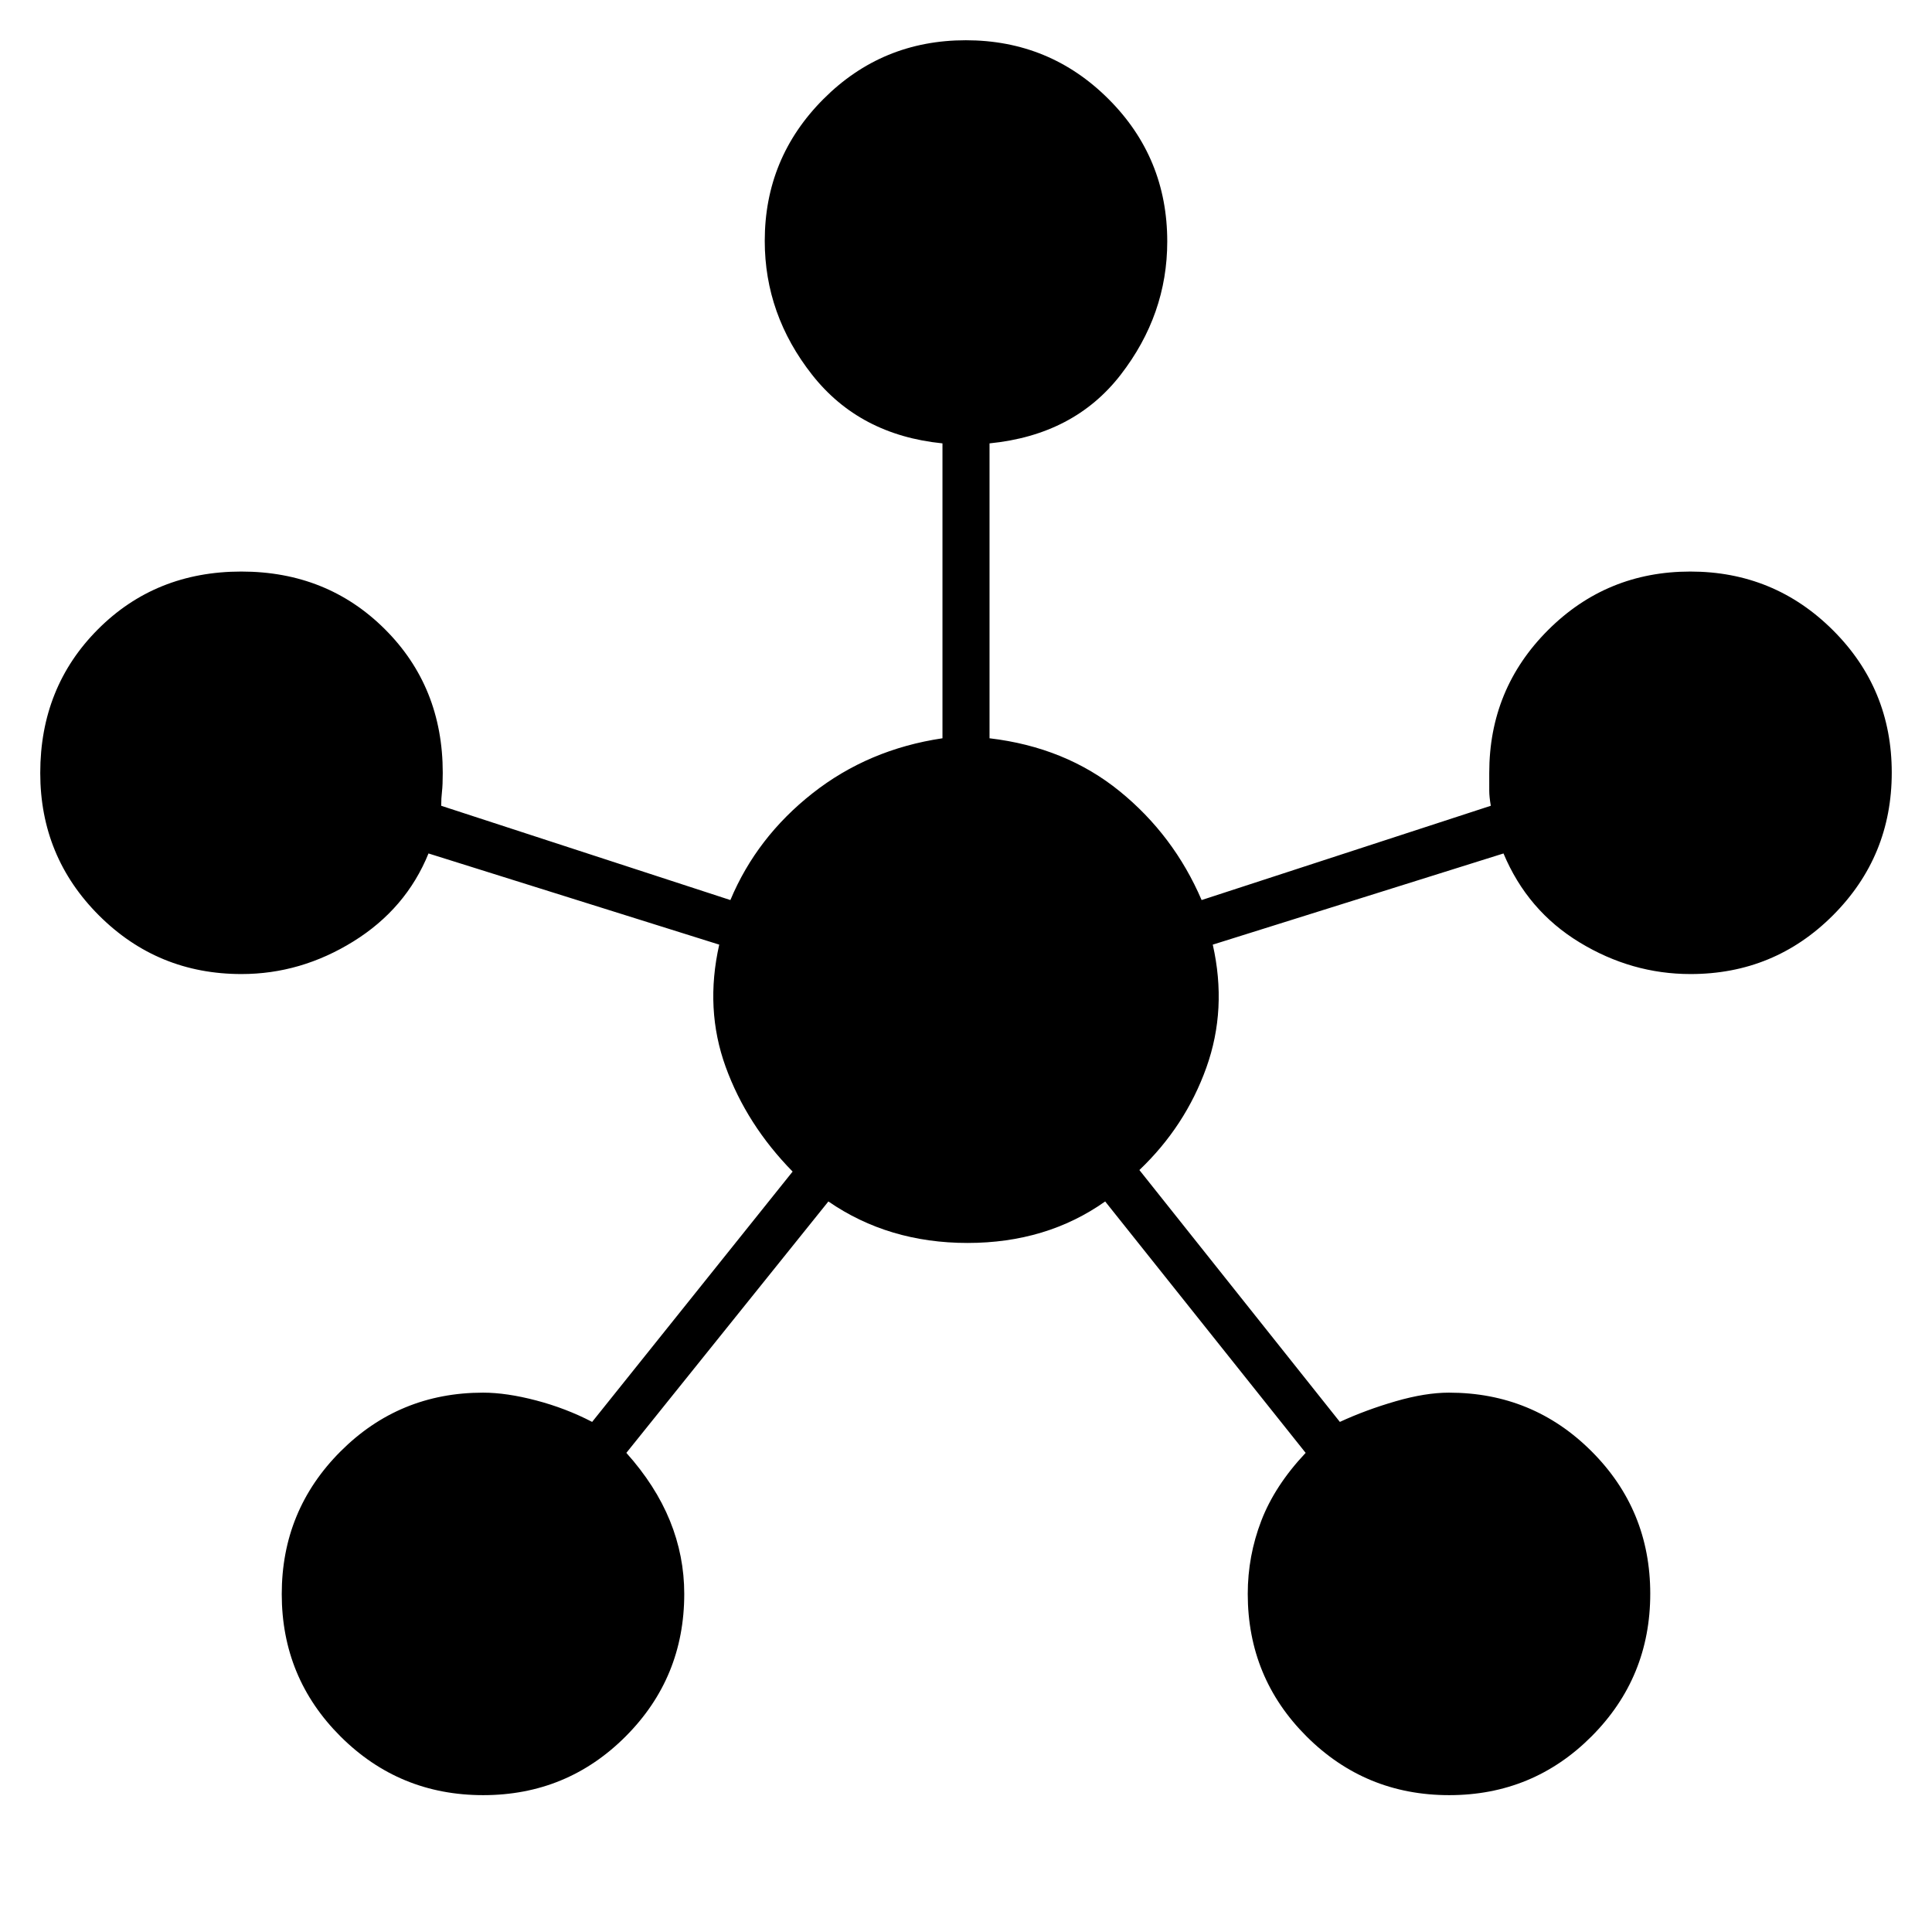 <svg xmlns="http://www.w3.org/2000/svg" height="20" viewBox="0 -960 960 960" width="20"><path d="M240.09-68q-41.629 0-70.859-29.14Q140-126.28 140-167.91q0-41.629 29.173-70.859Q198.347-268 240.023-268q11.669 0 26.439 3.884 14.769 3.885 27.769 10.654l99.615-124.384Q371-401.154 360.577-429.885q-10.423-28.73-3.193-60.73l-144.461-45.308q-11.154 27.462-37.297 43.692Q149.484-476 120-476q-41.667 0-70.833-29.14Q20-534.281 20-575.909q0-42.63 28.64-71.36Q77.28-676 119.91-676q42.629 0 71.359 28.667Q220-618.667 220-576q0 6.077-.384 9.346-.385 3.269-.385 7.039l143.692 46.846Q376-544 403.769-565.846q27.769-21.847 64.539-27.308v-146.538q-41.231-4.154-64.77-34.077Q380-803.692 380-840.318q0-41.221 29.14-70.451Q438.28-940 479.91-940q41.629 0 70.859 29.167Q580-881.667 580-840q0 36.308-23.154 66.231-23.154 29.923-65.154 34.077v146.538q37.77 4.461 64.654 26.308 26.885 21.846 40.731 54.077l143.692-46.846q-.769-4.539-.769-7.423V-576q0-41.667 29.14-70.833Q798.281-676 839.909-676q41.63 0 70.86 29.14Q940-617.719 940-576.091q0 41.63-29.167 70.86Q881.667-476 840-476q-29.235 0-55.118-15.731-25.882-15.73-37.805-44.192l-144.461 45.308q7.23 32-3.193 61.115-10.423 29.116-33.269 50.885l99.615 125.153q13-6 27.769-10.269Q708.308-268 719.977-268q41.676 0 70.85 29.14Q820-209.72 820-168.09q0 41.629-29.14 70.86Q761.719-68 720.091-68q-41.63 0-70.86-29.167Q620-126.333 620-168q0-18.841 6.731-36.343 6.73-17.503 22.038-33.734L549.154-363Q520-342.384 480.769-342.384q-39.231 0-69.154-20.616L311.231-238.077q14.538 16.231 21.654 33.734Q340-186.841 340-168q0 41.667-29.14 70.833Q281.72-68 240.09-68Z"/></svg>